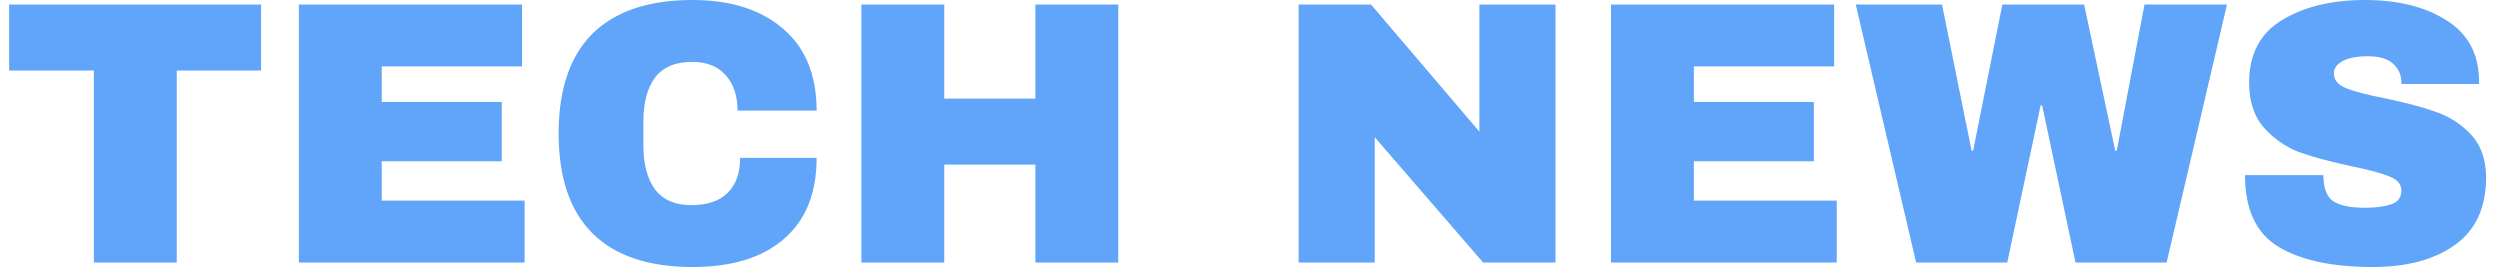 <svg width="100" height="11" viewwrapper="0 0 100 11" fill="none" xmlns="http://www.w3.org/2000/svg">
<path d="M7.07 2.82V10.5H3.755V2.82H0.365V0.18H10.444V2.82H7.07ZM11.955 0.18H20.88V2.655H15.27V4.08H20.07V6.45H15.27V8.025H20.985V10.5H11.955V0.18ZM27.7 -7.15256e-07C29.23 -7.15256e-07 30.44 0.385 31.33 1.155C32.22 1.915 32.665 3.005 32.665 4.425H29.5C29.5 3.825 29.34 3.35 29.02 3C28.71 2.65 28.265 2.475 27.685 2.475C27.015 2.475 26.52 2.685 26.2 3.105C25.89 3.525 25.735 4.11 25.735 4.86V5.82C25.735 6.56 25.89 7.145 26.2 7.575C26.52 7.995 27.005 8.205 27.655 8.205C28.295 8.205 28.78 8.04 29.11 7.71C29.44 7.38 29.605 6.915 29.605 6.315H32.665C32.665 7.725 32.23 8.805 31.36 9.555C30.5 10.305 29.28 10.68 27.7 10.68C25.94 10.68 24.605 10.23 23.695 9.33C22.795 8.43 22.345 7.1 22.345 5.34C22.345 3.58 22.795 2.25 23.695 1.35C24.605 0.45 25.94 -7.15256e-07 27.7 -7.15256e-07ZM41.415 10.5V6.585H37.77V10.5H34.455V0.18H37.77V3.945H41.415V0.18H44.73V10.5H41.415ZM59.325 10.5L54.99 5.49V10.5H51.945V0.18H54.84L59.175 5.265V0.18H62.22V10.5H59.325ZM64.44 0.18H73.365V2.655H67.755V4.08H72.555V6.45H67.755V8.025H73.47V10.5H64.44V0.18ZM83.02 10.5L81.685 4.215H81.625L80.29 10.5H76.645L74.23 0.18H77.68L78.865 6.03H78.925L80.095 0.18H83.365L84.61 6.03H84.67L85.78 0.18H89.08L86.665 10.5H83.02ZM94.6 -7.15256e-07C95.92 -7.15256e-07 97.005 0.27 97.855 0.81C98.705 1.34 99.14 2.13 99.16 3.18V3.36H96.055V3.3C96.055 3 95.945 2.75 95.725 2.55C95.505 2.35 95.17 2.25 94.72 2.25C94.28 2.25 93.94 2.315 93.7 2.445C93.47 2.575 93.355 2.735 93.355 2.925C93.355 3.195 93.515 3.395 93.835 3.525C94.155 3.655 94.67 3.79 95.38 3.93C96.21 4.1 96.89 4.28 97.42 4.47C97.96 4.65 98.43 4.95 98.83 5.37C99.23 5.79 99.435 6.36 99.445 7.08C99.445 8.3 99.03 9.205 98.2 9.795C97.38 10.385 96.28 10.68 94.9 10.68C93.29 10.68 92.035 10.41 91.135 9.87C90.245 9.33 89.8 8.375 89.8 7.005H92.935C92.935 7.525 93.07 7.875 93.34 8.055C93.61 8.225 94.03 8.31 94.6 8.31C95.02 8.31 95.365 8.265 95.635 8.175C95.915 8.085 96.055 7.9 96.055 7.62C96.055 7.37 95.9 7.185 95.59 7.065C95.29 6.935 94.795 6.8 94.105 6.66C93.265 6.48 92.57 6.295 92.02 6.105C91.47 5.905 90.99 5.58 90.58 5.13C90.17 4.68 89.965 4.07 89.965 3.3C89.965 2.17 90.4 1.34 91.27 0.81C92.15 0.27 93.26 -7.15256e-07 94.6 -7.15256e-07Z" fill="#60A5FA"/>
</svg>


